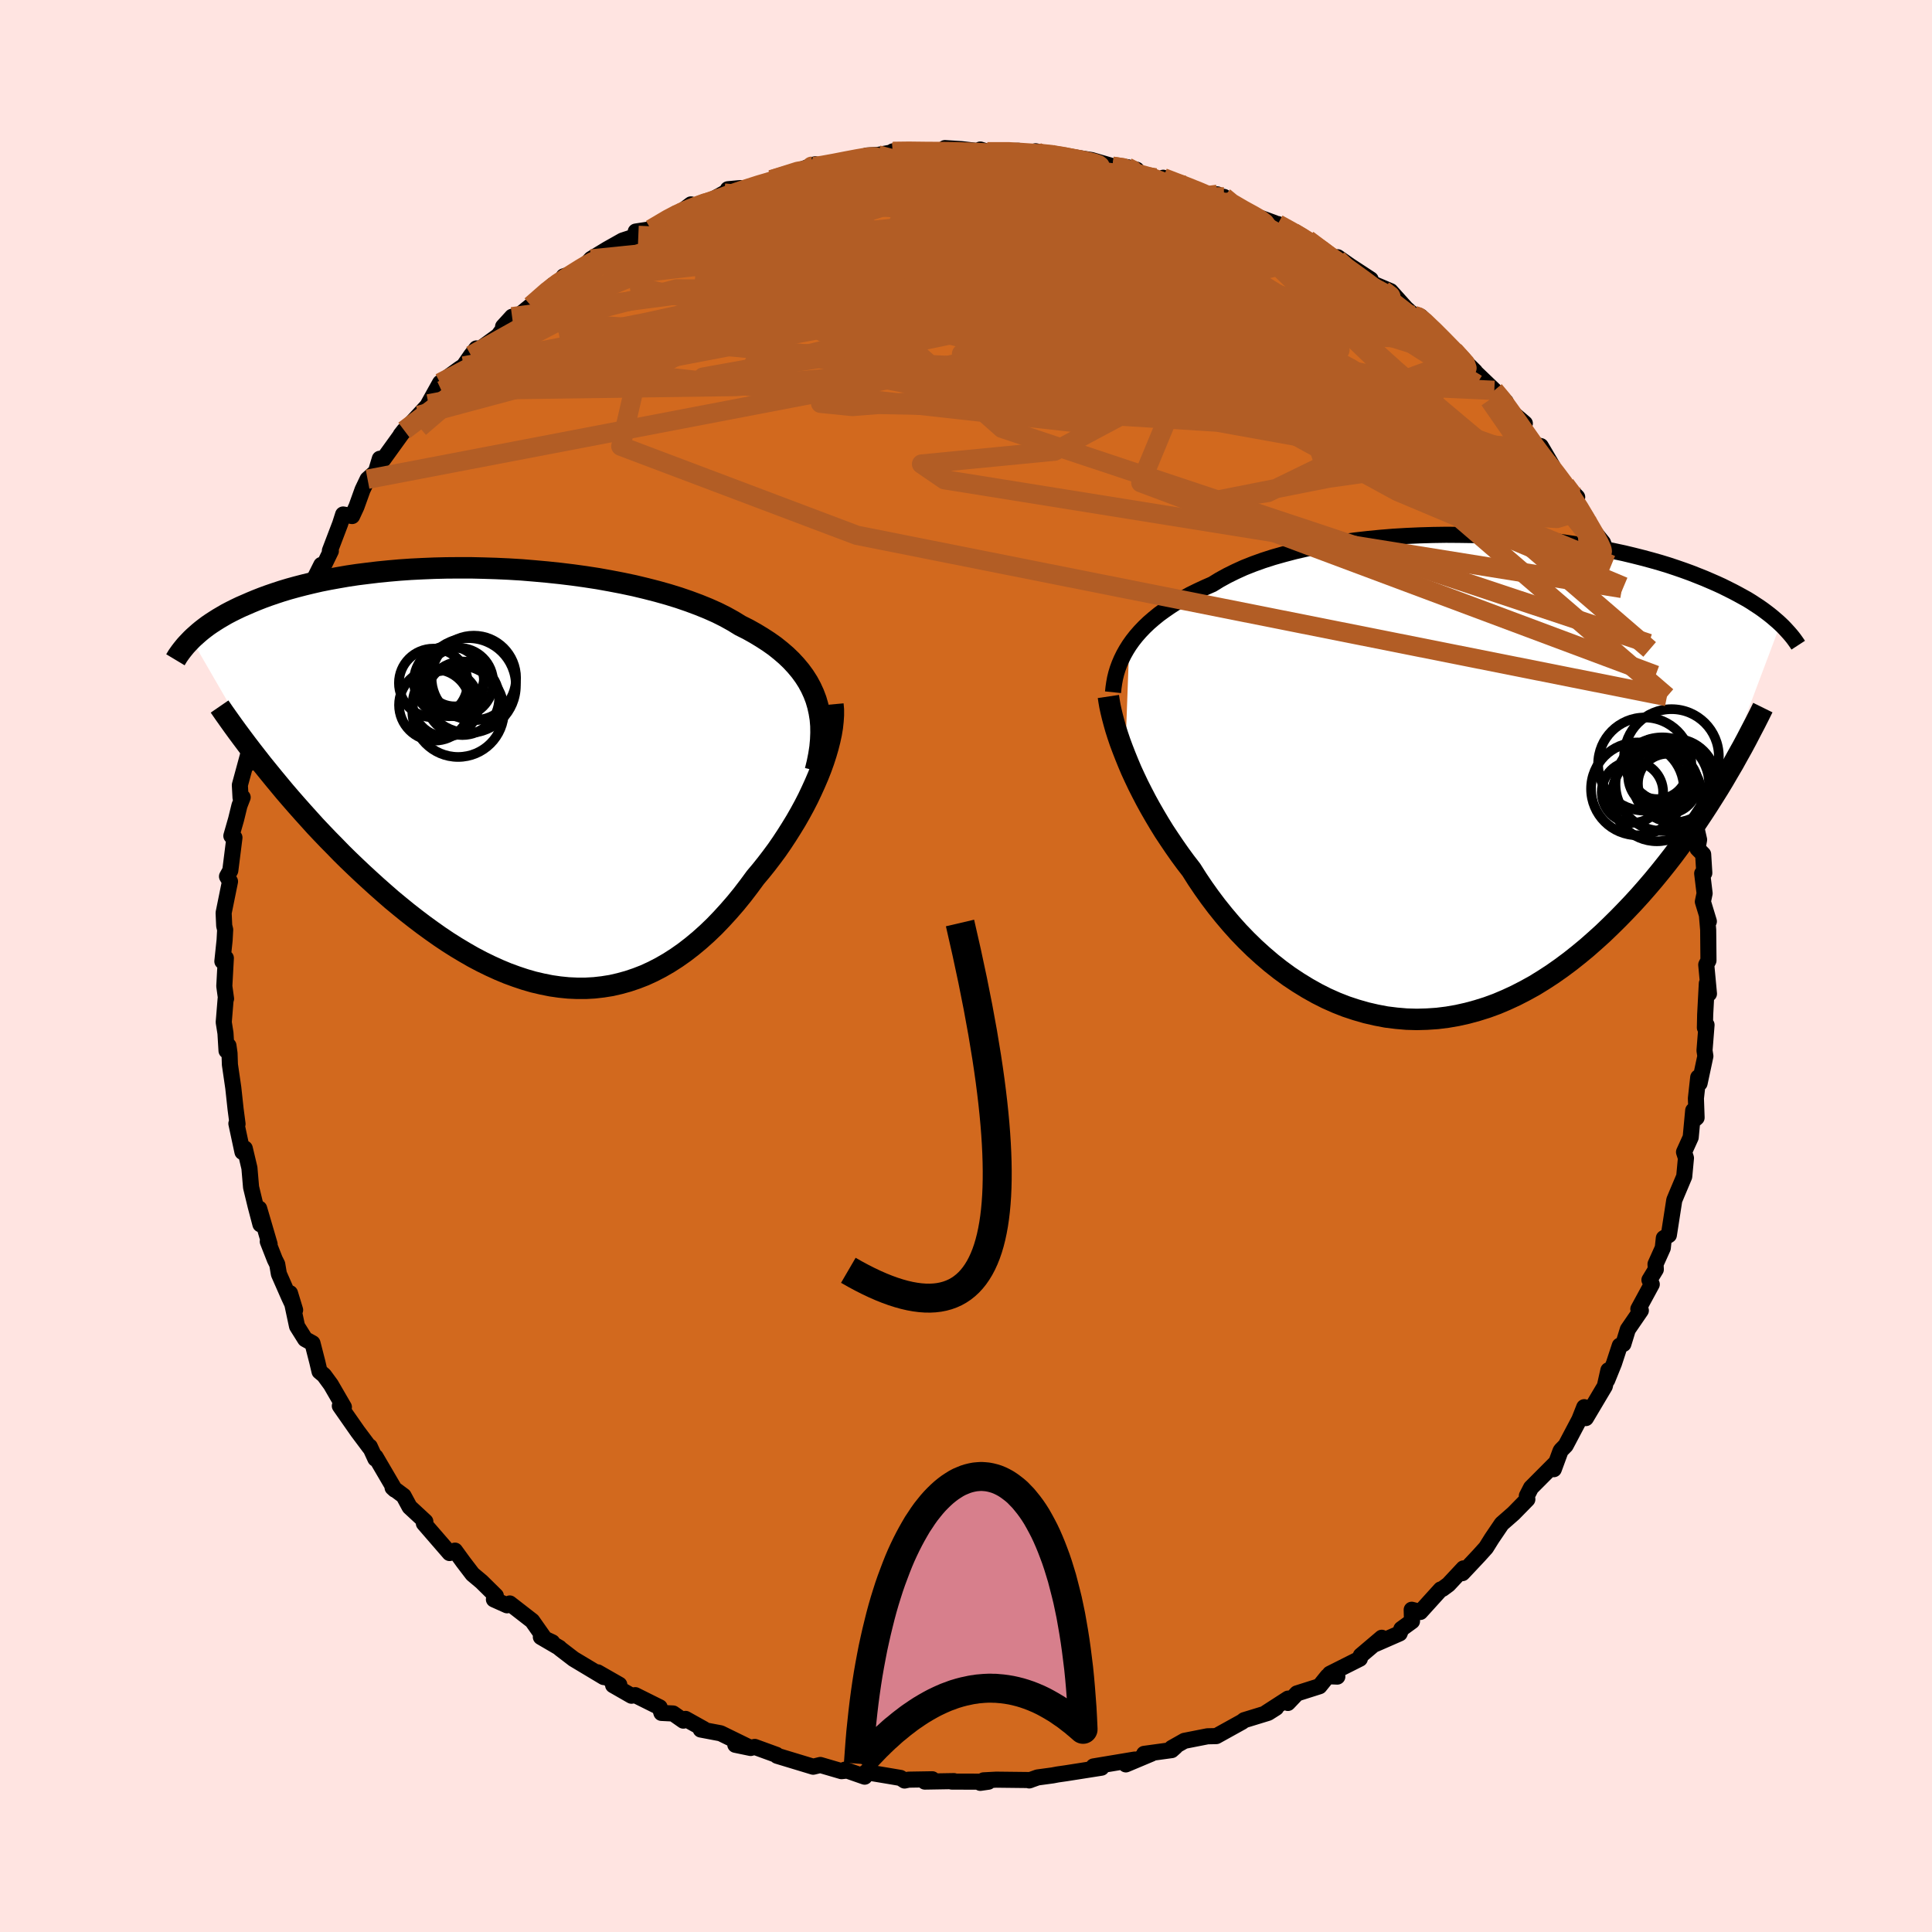 <svg xmlns="http://www.w3.org/2000/svg" width="500" height="500" viewBox="-100 -100 200 200"><defs><clipPath id="c"><path d="m31.77-8.06-.24-.63-.28-.61-.32-.59-.37-.58-.41-.56-.45-.54-.49-.53-.53-.51-.57-.49-.6-.48-.65-.46-.68-.44-.71-.43-.75-.42-.78-.39-.75-.46-.81-.45-.86-.43-.92-.41-.96-.39-1.02-.38-1.05-.36-1.1-.34-1.14-.32-1.17-.3-1.21-.29-1.23-.26-1.25-.24-1.28-.23-1.3-.2-1.3-.18-1.32-.16-1.33-.14-1.33-.12-1.32-.11-1.33-.08-1.32-.06-1.3-.04-1.3-.03h-1.28l-1.26.01-1.24.03-1.22.05-1.2.06-1.16.08-1.14.1-1.11.11-1.08.13-1.04.13-1.01.15-.98.17-.94.17-.91.18-.87.2-.83.2-.81.21-.76.21-.73.22-.7.23-.67.23-.63.23-.61.24-.58.24-.55.24-.53.23-.5.24-.48.24-.46.24-.43.25-.41.24-.38.24-.37.24-.35.24-.32.24-.31.24-.29.24-.27.24-.26.23-.24.23 7.9 13.65.57.7.58.7.59.71.61.71.62.71.63.71.64.71.65.72.67.71.68.71.69.7.69.71.71.7.72.69.73.69.75.69.76.69.77.68.78.68.8.66.81.66.82.64.83.63.84.61.85.6.85.57.87.55.87.52.87.5.89.47.88.43.9.41.89.37.9.33.9.3.9.26.9.21.9.18.9.13.9.09.89.04h.9l.89-.05.88-.1.88-.14.87-.2.87-.24.86-.29.85-.33.85-.39.83-.43.83-.48.81-.52.81-.57.79-.61.78-.65.77-.69.76-.73.74-.77.73-.8.72-.83.7-.86.68-.89.67-.91.58-.69.56-.7.55-.72.54-.73.51-.74.5-.76.48-.76.47-.77.44-.77.42-.77.4-.78.37-.78.35-.77.33-.77.3-.76"/></clipPath><clipPath id="b"><path d="m-33.45-13.7.34-.48.37-.47.41-.47.44-.46.47-.45.51-.44.54-.44.58-.42.61-.42.64-.41.68-.39.7-.39.75-.37.77-.36.8-.35.73-.45.8-.44.85-.42.9-.41.96-.38 1-.36 1.06-.34 1.1-.31 1.14-.3 1.17-.27 1.22-.25 1.24-.22 1.27-.2 1.3-.18 1.32-.15 1.33-.13 1.35-.11 1.36-.08 1.36-.06 1.37-.04 1.36-.02 1.36.01 1.36.02 1.34.05 1.33.06 1.31.09 1.29.1 1.27.12 1.25.13 1.22.15 1.19.17 1.16.18 1.13.19 1.1.2 1.06.22 1.03.22 1 .24.95.24.93.25.88.25.85.26.81.27.78.27.74.27.71.28.68.27.65.28.62.27.59.27.56.28.54.27.51.27.49.27.47.26.44.27.41.27.4.26.37.26.35.26.34.26.31.25.29.25.28.24.26.24-6.4 17.02-.54.86-.55.87-.56.86-.58.87-.6.86-.61.87-.62.86-.64.86-.66.85-.67.84-.69.84-.7.82-.72.82-.73.8-.75.79-.77.79-.79.78-.8.77-.83.75-.84.74-.86.71-.87.69-.9.67-.91.64-.92.6-.94.58-.96.53-.97.5-.99.46-.99.42-1.01.37-1.02.32-1.03.28-1.03.23-1.04.18-1.05.13-1.05.07-1.05.03-1.06-.03-1.05-.09-1.05-.13-1.05-.2-1.04-.24-1.04-.3-1.03-.34-1.02-.4-1.01-.45-.99-.5-.98-.55-.96-.59-.95-.63-.93-.68-.9-.71-.89-.76-.86-.78-.84-.82-.81-.84-.78-.87-.76-.9-.73-.91-.7-.93-.67-.94-.64-.95-.6-.95-.61-.79-.58-.79-.56-.8-.54-.8-.53-.8-.5-.81-.48-.81-.46-.8-.44-.8-.41-.79-.4-.79-.37-.78-.35-.76-.32-.76-.3-.74"/></clipPath><filter id="a"><feTurbulence baseFrequency=".05" numOctaves="3" result="noise" type="noise"/><feDisplacementMap in="SourceGraphic" in2="noise" scale="2"/></filter></defs><rect width="100%" height="100%" x="-100" y="-100" fill="#FFE4E1"/><path fill="#D2691E" stroke="#000" stroke-linejoin="round" stroke-width="1.667" d="m76.63-.13.28 3-.22-1.06-.17 3.22-.03 1.36.17-.29-.21 2.65.09.58-.6 2.81-.14-.61-.24 2.17.07 2-.14.12-.21-.86-.26 2.78-.69 1.52.2.62-.18 1.91-.76 1.8-.27.65-.56 3.61-.52.32-.11 1.02-.75 1.67.03.55-.66 1.09.24.45-1.39 2.56.26.15-1.35 1.97-.46 1.5-.37.17-.6 1.83-.7 1.73.12-1.01-.37 1.65-1.96 3.3-.17-1.13-.51 1.29-1.41 2.67-.49.5-.06.11-.68 1.85.12-.57-2.48 2.49-.43.84.05.36-1.43 1.46-1.22 1.07-1.03 1.52-.6.96-.73.81-1.71 1.82.11-.49-1.56 1.67-.61.45-.19.06-2.11 2.33-.89-.23.03 1.19-1.1.8-.18.46-2.49 1.09.64-.64-2.17 1.84-.1.33-3.1 1.56.77.29-1.01-.04-.84 1.04-2.33.74-.94.99.02-.45-2.26 1.46 1.02-.51-.82.52-2.48.76-.22.17-2.67 1.48-.91.02-2.39.47-1.31.74.38-.13-.39.35-2.85.39.75-.02-2.64 1.11.91-.5-4.26.71.82.13-3.69.58-.84.12-.53.1-1.55.21-.87.31.13-.04-3.54-.04-1.31.07-.34.26.84-.12-3.8-.01.23-.05-3.01.05.77-.24-2.45.04-.42.09-.42-.27-1.18-.2-2.4-.4-.13.47-2.06-.72.13.1-.47.05-2.19-.64-.74.18-3.73-1.13-.07-.1-2.25-.82-.26.07-1.75-.29 1.59.33-3.11-1.52-2.06-.39.33-.04-1.9-1.06-.23.18-1.06-.74-1.21-.06-.18-.58-2.53-1.26-.39.06-1.9-1.09.64-.05-2.24-1.28.63.49-3.12-1.87-1.42-1.09-.05-.07-1.92-1.12 1.18.55-.73-.3-1.35-1.92-2.32-1.8-.28.19-1.36-.61.2-.37-1.48-1.46-.93-.78-.97-1.27-.85-1.17-.56.25-2.66-3.07.02-.13.13-.06L-57.6 56l-.62-1.15-1.14-.85.23.21-1.99-3.4-.02.2-.58-1.26v.11l-1.25-1.67-1.85-2.65.42.12-1.35-2.33-.71-.97-.46-.38-.23-.98-.5-1.95-.76-.42-.84-1.34-.73-3.42.53 1.74-.62-1.32-1.06-2.41-.17-1-.25-.5-.73-1.86.19.28-1.08-3.69.13 1.63-.5-1.9-.47-1.94-.17-1.99-.48-2.02-.24.36-.63-2.94.12.04-.2-1.52-.24-2.22-.35-2.4-.04-1.17-.11-.79-.2.52-.11-1.82-.18-1.13.2-2.43h.04l-.18-1.31.16-2.9-.36.34.23-2.19.06-1.09-.1-.4-.06-1.34.66-3.25-.31-.52.34-.61.43-3.41-.32-.18.49-1.71.35-1.43.33-.85-.22.02-.07-1.29 1.11-4.08-.06 1.8.02-2.26.39-1.21.34-.91.48-2.49 1.24-2.13-.56 2.07.99-4.29.49-.43.27-1.6.72-.84.72-2 .22-.61-.15.95.22-.79 1.99-3.97.34-.1.65-1.34-.1-.03 1.06-2.78.31-.97.93.16.45-.97.63-1.75.52-1.09.86-.77.41-1.35.35.07 2.17-3.01-.36.46 1.85-2.01 2.37-2.57-1.35 1.38 1.21-2.18 2.01-1.46.43-.28.76-1.1.56-.72-.41.62 2.67-1.94 1.43-1.96-.93 1.02 2.11-1.3-.32.02 1.09-.89 2.29-2.14.88-.44.22-.45 1.98-.64.13-.37.73-.79 1.68-1.02 1.58-.89 1.63-.53-.27-.4 1.57-.24 2.62-1.64.72-.14-.77.4 1.58-1.19.6.4 2.85-1.57 1.67-.52-1.3.12 1.84-.07.37-.05 3.63-1.25-1.33.38 4.17-1.39.36-.2-1.55.6 1.66-.17 1.27-.54 3.77-.56.2-.24 1.14-.06 1.53-.27.02-.1 1.67-.08 1.68.09 1.83.05.21-.4 1.71.11 1.8.21-.11.01.26-.18.73.23 3.22-.1.39.22 1.42.19-.03-.36 1.79.35.39-.01 3.61.57 2.34.68-.19-.04 1.53.09.98.27-.07.35 1.32.28 2.42.77-.91-.57 2.25.78 1.83.91 1.52.03-.47.1 1.15.16.43.56 1.3.86 3.52 1.29-.43.09.76.01 1.62.88.74.44.72.29 2.07 1.57 1.04.48.01-.22 1.24.87 2.17 1.42-.55.11 2.61 1.11 1.59 1.77.82.74.49.02.22.1 1.1 1.12 1.16 1.38 1.89 1.9-.71-.87 2.18 2.15.01.16-.74-.81 2.73 2.61 1.18 1.18-.51.12 2.49 2.12-.94-.17 2.06 2.82-.35-.51.88.21 1.21 2.06.17 1.15 1.16.8 1.23 1.27-1.07-.85 2.01 2.96-.42-.06 2.15 2.67.87 2.3-.41-.78.82 1.72.68 1.49.76.21-.58-.39.87 2.18 1.73 3.7.09.62.27.4.01.23.34 2.03.63 1.02.89.95-.35.25.61 2.64.4 2.09.65.74.22 1.52-.32-1.15.76 2.86.16 1.01.21 2.29.64 2.82-.17.91.59.6.12 1.93-.22.05.25 2.06-.18.86.62 2.04-.2-.64.13 1.52.03 3.17-.23.44.28 3" filter="url(#a)"/><path fill="#fff" d="m-33.45-13.7.34-.48.37-.47.41-.47.44-.46.47-.45.51-.44.54-.44.58-.42.61-.42.64-.41.68-.39.7-.39.75-.37.77-.36.8-.35.73-.45.8-.44.85-.42.9-.41.96-.38 1-.36 1.06-.34 1.1-.31 1.14-.3 1.17-.27 1.22-.25 1.24-.22 1.27-.2 1.3-.18 1.32-.15 1.33-.13 1.35-.11 1.36-.08 1.36-.06 1.37-.04 1.36-.02 1.36.01 1.36.02 1.34.05 1.33.06 1.31.09 1.29.1 1.27.12 1.25.13 1.22.15 1.19.17 1.16.18 1.13.19 1.1.2 1.06.22 1.03.22 1 .24.95.24.93.25.88.25.85.26.81.27.78.27.74.27.71.28.68.27.65.28.62.27.59.27.56.28.54.27.51.27.49.27.47.26.44.27.41.27.4.26.37.26.35.26.34.26.31.25.29.25.28.24.26.24-6.4 17.02-.54.86-.55.87-.56.86-.58.87-.6.86-.61.87-.62.86-.64.86-.66.85-.67.84-.69.84-.7.82-.72.82-.73.8-.75.79-.77.79-.79.78-.8.77-.83.75-.84.74-.86.71-.87.69-.9.67-.91.64-.92.6-.94.58-.96.53-.97.5-.99.46-.99.42-1.01.37-1.02.32-1.03.28-1.03.23-1.04.18-1.05.13-1.05.07-1.05.03-1.06-.03-1.05-.09-1.05-.13-1.05-.2-1.04-.24-1.04-.3-1.03-.34-1.02-.4-1.01-.45-.99-.5-.98-.55-.96-.59-.95-.63-.93-.68-.9-.71-.89-.76-.86-.78-.84-.82-.81-.84-.78-.87-.76-.9-.73-.91-.7-.93-.67-.94-.64-.95-.6-.95-.61-.79-.58-.79-.56-.8-.54-.8-.53-.8-.5-.81-.48-.81-.46-.8-.44-.8-.41-.79-.4-.79-.37-.78-.35-.76-.32-.76-.3-.74" filter="url(#a)" transform="translate(50.35 -19.5)"/><path fill="#fff" d="m31.77-8.06-.24-.63-.28-.61-.32-.59-.37-.58-.41-.56-.45-.54-.49-.53-.53-.51-.57-.49-.6-.48-.65-.46-.68-.44-.71-.43-.75-.42-.78-.39-.75-.46-.81-.45-.86-.43-.92-.41-.96-.39-1.02-.38-1.05-.36-1.1-.34-1.14-.32-1.17-.3-1.21-.29-1.23-.26-1.25-.24-1.28-.23-1.3-.2-1.3-.18-1.32-.16-1.33-.14-1.33-.12-1.32-.11-1.33-.08-1.32-.06-1.3-.04-1.3-.03h-1.28l-1.26.01-1.24.03-1.22.05-1.2.06-1.16.08-1.14.1-1.11.11-1.08.13-1.04.13-1.01.15-.98.17-.94.17-.91.18-.87.2-.83.2-.81.21-.76.21-.73.22-.7.23-.67.23-.63.23-.61.24-.58.24-.55.24-.53.23-.5.24-.48.24-.46.24-.43.25-.41.24-.38.24-.37.24-.35.24-.32.24-.31.24-.29.24-.27.24-.26.23-.24.23 7.9 13.65.57.7.58.7.59.71.61.71.62.71.63.71.64.71.65.72.67.71.68.71.69.7.69.71.71.7.72.69.73.69.75.69.76.69.77.68.78.68.8.66.81.66.82.64.83.63.84.61.85.6.85.57.87.55.87.52.87.5.89.47.88.43.9.41.89.37.9.33.9.3.9.26.9.21.9.18.9.13.9.09.89.04h.9l.89-.05.88-.1.88-.14.87-.2.87-.24.86-.29.85-.33.85-.39.83-.43.83-.48.81-.52.81-.57.79-.61.78-.65.77-.69.76-.73.74-.77.73-.8.72-.83.7-.86.68-.89.67-.91.58-.69.56-.7.55-.72.54-.73.51-.74.5-.76.48-.76.47-.77.44-.77.42-.77.4-.78.37-.78.35-.77.33-.77.3-.76" filter="url(#a)" transform="translate(-47.3 -19.52)"/><g fill="none" stroke="#000" transform="translate(50.35 -19.5)"><path stroke-linejoin="round" stroke-width="1.667" d="m-35.13-8.84.05-.48.07-.48.09-.49.12-.49.15-.49.18-.49.21-.49.24-.49.27-.48.3-.48.34-.48.37-.47.41-.47.44-.46.47-.45.51-.44.54-.44.58-.42.61-.42.64-.41.68-.39.7-.39.75-.37.77-.36.8-.35.73-.45.8-.44.85-.42.9-.41.96-.38 1-.36 1.06-.34 1.1-.31 1.14-.3 1.17-.27 1.22-.25 1.24-.22 1.27-.2 1.3-.18 1.32-.15 1.33-.13 1.35-.11 1.36-.08 1.36-.06 1.37-.04 1.36-.02 1.36.01 1.36.02 1.34.05 1.33.06 1.31.09 1.29.1 1.27.12 1.25.13 1.22.15 1.19.17 1.16.18 1.13.19 1.1.2 1.06.22 1.03.22 1 .24.95.24.93.25.88.25.85.26.81.27.78.27.74.27.71.28.68.27.65.28.62.27.59.27.56.28.54.27.51.27.49.27.47.26.44.27.41.27.4.26.37.26.35.26.34.26.31.25.29.25.28.24.26.24.25.24.23.24.21.23.2.22.19.22.18.22.16.21.15.21.14.2.13.2" filter="url(#a)"/><path stroke-linejoin="round" stroke-width="2.222" d="m-35.61-8.4.07.47.09.52.12.55.14.58.16.6.18.64.21.66.23.68.26.7.28.72.3.74.32.76.35.76.37.78.4.79.41.79.44.8.46.8.48.81.5.81.53.8.54.8.56.8.58.79.61.79.6.95.64.95.67.94.7.93.73.91.76.9.78.87.81.84.84.82.86.78.89.76.9.71.93.68.95.63.96.59.98.55.99.5 1.01.45 1.02.4 1.03.34 1.04.3 1.04.24 1.05.2 1.05.13 1.05.09 1.06.03 1.05-.03 1.05-.07 1.05-.13 1.04-.18 1.03-.23 1.03-.28 1.02-.32 1.01-.37.99-.42.99-.46.97-.5.96-.53.94-.58.92-.6.91-.64.9-.67.87-.69.86-.71.84-.74.83-.75.8-.77.79-.78.77-.79.75-.79.73-.8.72-.82.7-.82.69-.84.67-.84.66-.85.64-.86.62-.86.61-.87.6-.86.58-.87.56-.86.55-.87.54-.86.52-.86.5-.86.5-.85.47-.85.47-.84.45-.84.43-.83.43-.82.41-.81.4-.81" filter="url(#a)"/><circle cx="22.299" cy=".617" r="3.092" clip-path="url(#b)" filter="url(#a)"/><circle cx="21.169" cy="1.937" r="4.652" clip-path="url(#b)" filter="url(#a)"/><circle cx="21.559" cy="-.183" r="3.362" clip-path="url(#b)" filter="url(#a)"/><circle cx="19.909" cy="-1.403" r="4.822" clip-path="url(#b)" filter="url(#a)"/><circle cx="21.729" cy=".677" r="4.844" clip-path="url(#b)" filter="url(#a)"/><circle cx="21.229" cy="-.913" r="3.138" clip-path="url(#b)" filter="url(#a)"/><circle cx="18.639" cy="1.502" r="3.178" clip-path="url(#b)" filter="url(#a)"/><circle cx="22.684" cy="-2.188" r="4.9" clip-path="url(#b)" filter="url(#a)"/><circle cx="19.159" cy="1.162" r="4.804" clip-path="url(#b)" filter="url(#a)"/><circle cx="22.959" cy=".297" r="4.328" clip-path="url(#b)" filter="url(#a)"/></g><g fill="none" stroke="#000" transform="translate(-47.3 -19.52)"><path stroke-linejoin="round" stroke-width="2.222" d="m31.71-.71.2-.82.16-.81.12-.78.07-.77.03-.74-.01-.72-.06-.71-.11-.68-.15-.67-.19-.65-.24-.63-.28-.61-.32-.59-.37-.58-.41-.56-.45-.54-.49-.53-.53-.51-.57-.49-.6-.48-.65-.46-.68-.44-.71-.43-.75-.42-.78-.39-.75-.46-.81-.45-.86-.43-.92-.41-.96-.39-1.02-.38-1.05-.36-1.1-.34-1.14-.32-1.17-.3-1.21-.29-1.23-.26-1.25-.24-1.28-.23-1.3-.2-1.3-.18-1.32-.16-1.33-.14-1.33-.12-1.32-.11-1.33-.08-1.32-.06-1.3-.04-1.3-.03h-1.28l-1.26.01-1.24.03-1.22.05-1.2.06-1.16.08-1.14.1-1.11.11-1.08.13-1.04.13-1.01.15-.98.17-.94.17-.91.18-.87.2-.83.2-.81.21-.76.21-.73.22-.7.23-.67.23-.63.23-.61.24-.58.24-.55.24-.53.23-.5.24-.48.24-.46.24-.43.25-.41.24-.38.24-.37.24-.35.24-.32.24-.31.24-.29.24-.27.24-.26.23-.24.23-.22.23-.21.22-.2.22-.18.22-.17.21-.16.21-.15.21-.14.2-.12.2-.12.2" filter="url(#a)"/><path stroke-linejoin="round" stroke-width="2.222" d="m33.52-7.57.05.55v.58l-.04.61-.07.64-.11.66-.15.69-.18.71-.21.72-.24.74-.27.75-.3.76-.33.77-.35.77-.37.78-.4.78-.42.77-.44.77-.47.77-.48.76-.5.76-.51.74-.54.73-.55.72-.56.7-.58.69-.67.91-.68.89-.7.86-.72.83-.73.8-.74.77-.76.73-.77.69-.78.65-.79.61-.81.57-.81.52-.83.48-.83.43-.85.39-.85.33-.86.29-.87.24-.87.2-.88.14-.88.1-.89.05h-.9l-.89-.04-.9-.09-.9-.13-.9-.18-.9-.21-.9-.26-.9-.3-.9-.33-.89-.37-.9-.41-.88-.43-.89-.47-.87-.5-.87-.52-.87-.55-.85-.57-.85-.6-.84-.61-.83-.63-.82-.64-.81-.66-.8-.66-.78-.68-.77-.68-.76-.69-.75-.69-.73-.69-.72-.69-.71-.7-.69-.71-.69-.7-.68-.71-.67-.71-.65-.72-.64-.71-.63-.71-.62-.71-.61-.71-.59-.71-.58-.7-.57-.7-.56-.69-.54-.69-.53-.68-.52-.68-.51-.68-.49-.66-.48-.66-.47-.66-.46-.65-.44-.64" filter="url(#a)"/><circle cx="-3.651" cy="-10.301" r="4.376" clip-path="url(#c)" filter="url(#a)"/><circle cx="-5.276" cy="-6.861" r="4.742" clip-path="url(#c)" filter="url(#a)"/><circle cx="-5.201" cy="-9.856" r="3.554" clip-path="url(#c)" filter="url(#a)"/><circle cx="-4.201" cy="-9.516" r="4.906" clip-path="url(#c)" filter="url(#a)"/><circle cx="-4.836" cy="-8.196" r="3.808" clip-path="url(#c)" filter="url(#a)"/><circle cx="-6.561" cy="-7.646" r="3.418" clip-path="url(#c)" filter="url(#a)"/><circle cx="-5.646" cy="-10.421" r="3.064" clip-path="url(#c)" filter="url(#a)"/><circle cx="-6.226" cy="-9.961" r="3.626" clip-path="url(#c)" filter="url(#a)"/><circle cx="-7.706" cy="-7.496" r="3.686" clip-path="url(#c)" filter="url(#a)"/><circle cx="-7.846" cy="-9.776" r="3.558" clip-path="url(#c)" filter="url(#a)"/></g><g fill="none" stroke="#B25D25" stroke-linejoin="round" stroke-width="2"><path d="m-29.28-78.05.1-.06 1.11-.45 1.63-.6 1.77-.63 1.7-.58 1.56-.5 1.47-.43 1.39-.39 1.22-.37.92-.3.48-.21.07-.09-.16-.03-.01-.07m51.39 7.56 1.39 1.04.54.47.03.27-.38.19-.8.15-1.31.04-1.93-.12-2.66-.34-3.47-.62-4.34-.93-5.18-1.2-6.02-1.41-6.92-1.59-8.15-1.8" filter="url(#a)"/><path d="m16.68-82.7.57.3.29.37.14.43-.13.47-.49.55-.91.62-1.41.69-1.99.78-2.59.87-3.2.99-3.78 1.14-4.33 1.26-4.92 1.35-5.6 1.41-6.39 1.49-7.23 1.64-8.06 1.76-8.69 1.7" filter="url(#a)"/><path d="m26.7-79.62.78.64 1.2.7 1.06.58.74.44.44.34.21.29-.02.28-.26.25-.53.21-.84.15-1.18.08-1.51.02-1.86-.02-2.26-.08-2.71-.15-3.22-.24-3.75-.38-4.24-.54-4.66-.72-5.06-.84-5.57-.89-6.25-.91m46.69 4.48.85.51 1.16.76 1.3.86 1.3.89 1.31.91 1.34.97 1.38 1.04 1.4 1.07 1.35 1.04 1.24.96 1.09.85.91.73.75.61.59.51.46.42.3.28.09.08-.18-.17-.47-.48-.73-.75-.9-.89-.97-.85" filter="url(#a)"/><path d="m46.36-67.35.2.09-.14.33-.49.55-.99.56-1.65.42-2.37.22-3.12.01-3.88-.16-4.64-.26-5.43-.33-6.27-.42-7.17-.53-8.16-.66-9.19-.8-10.19-.95-11-1.18m60.41-6.35 1.26.69 1 .58.93.57.84.54.69.45.51.4.35.34.2.31.01.25-.22.15-.52.02-.89-.16-1.32-.34-1.77-.53-2.24-.7-2.67-.85-3.08-1.02-3.46-1.21-3.83-1.42-4.33-1.66-5.07-1.9m-16.24-2.03 1.66-.02 1.69.02 1.61.01 1.55.02 1.48.05 1.39.06 1.33.08 1.28.07 1.26.07 1.19.07 1.03.04.77.02.47-.01.18-.02-.07-.03-.28-.01-.57-.01-1.05-.07-1.85-.15" filter="url(#a)"/><path d="m50.51-63.7 1.18 1.3.17.5-.19.38-.47.39-.88.33-1.39.19-1.97-.01-2.53-.24-3.11-.48-3.68-.73-4.32-.94-4.98-1.14-5.69-1.34-6.41-1.61-7.1-1.91-7.76-2.23-8.46-2.46-9.51-2.52m-28.45 7.86 1.69-1.48 1.09-.84.88-.58.77-.49.72-.45.67-.4.59-.32.46-.18.27-.01.05.17-.21.39-.52.62-.86.89-1.22 1.17-1.57 1.47-1.94 1.78-2.33 2.12-2.83 2.52-3.36 2.92-3.87 3.32m40.59-27.05h-.01l.25.03.85-.12 1.22-.22 1.28-.25 1.12-.21.88-.15.63-.06.4.01.16.1-.1.18-.38.24-.71.3-1.08.37-1.51.46-1.98.58-2.45.69-2.83.77-3.04.78-3.15.73m33.66-5.42.49-.13L8.8-84l1.34.22 1.33.28 1.08.26.7.23.32.2-.01.2-.31.2-.59.2-.88.21-1.16.21-1.48.21-1.83.18-2.24.17-2.72.18-3.27.21-3.81.24-4.33.26-4.75.17-4.99-.04" filter="url(#a)"/><path d="m62.04-49.81.53.71.08.59-.01.7-.18.7-.46.53-.84.25-1.25-.08-1.65-.42-2.07-.71-2.48-.96-2.91-1.17-3.36-1.38-3.83-1.63-4.34-1.94-4.85-2.31-5.38-2.69-5.93-3.03-6.55-3.34-7.27-3.63-8.1-3.9-8.89-4.21m-24.92 1.46 1.78-1.05.88-.46.66-.31.73-.31.8-.31.74-.27.59-.15.39-.04.21.1.02.21-.18.34-.42.47-.72.62-1.05.79-1.39.97-1.7 1.16-2.02 1.36-2.33 1.54-2.67 1.72-3.09 1.9-3.58 2.15-4.22 2.47m29.05-18.03 2.81-.8 1.63-.08 1.69.22 2.24.31 2.84.36 3.25.41 3.46.52 3.59.64 3.7.76 3.82.86 3.93.93 4.03.96 4.06.97 4.05.96L29-73.36l4.02 1.09 3.94 1.13 3.71.94m5.69 2.85.46.15.65.52.84.81.87.88.79.8.63.64.46.47.3.33.14.2-.05.08-.27-.1-.54-.29-.86-.54-1.17-.81-1.52-1.1-1.86-1.43-2.27-1.79-2.69-2.16-3.07-2.48" filter="url(#a)"/><path d="m17.59-82.08 1.5.42 1.51.56 1.59.69 1.74.85 1.84.95 1.85 1.04 1.86 1.11 1.9 1.2 1.99 1.3 2.06 1.36 2.09 1.37 2.05 1.36 1.98 1.31 1.88 1.25 1.78 1.19 1.67 1.09 1.51.97 1.31.8 1.03.58.7.34.43.2M20.42-81.6l2.04.78 1.75.7 1.47.64 1.37.68 1.44.78 1.59.91 1.72.98 1.76 1.01 1.73.98 1.63.93 1.51.86 1.37.78 1.22.68 1.05.57.87.46.65.36.39.19-.04-.08-.75-.57" filter="url(#a)"/><path d="m-20.14-81.4 2.72-.86 1.35-.24 1.23-.04 1.62-.04 2.03-.07 2.27-.08 2.34-.05 2.32-.01 2.3.05 2.27.09 2.27.12 2.23.13 2.16.13 2.04.11 1.92.11 1.76.1 1.61.11 1.43.1 1.21.07.97.03.73-.01.52.02M-30-77.91l.71.07 1.42.19 2.41.27 3.26.38 3.88.55 4.34.77 4.75 1.01 5.18 1.23 5.64 1.4 6.08 1.52 6.42 1.63 6.67 1.74 6.83 1.91 7 2.1 7.23 2.22 7.59 2.2" filter="url(#a)"/><path d="m60.88-50.61.93.74.48.56.24.52.12.54v.48l-.21.28-.5-.04-.86-.43-1.21-.85-1.59-1.24-1.95-1.61-2.32-1.94-2.73-2.28-3.19-2.69-3.72-3.22-4.24-3.83-4.63-4.39-4.82-4.77m-38.27-9.45.68-.05 1.51.05 1.84.1 1.96.13 1.99.17 1.97.2 1.94.23 1.9.24 1.88.24 1.86.22 1.84.21 1.78.19 1.66.2 1.44.17 1.17.14.87.09.6.06.31.05" filter="url(#a)"/><path d="m15.15-82.79 1.09.17.5.32.18.41-.06.49-.32.57-.65.64-1.04.75-1.48.82-1.97.9-2.5 1-3.02 1.12-3.51 1.25-4.01 1.39-4.54 1.49-5.12 1.59-5.79 1.7-6.48 1.84-7.18 2.01-7.79 2.15-8.39 2.24" filter="url(#a)"/><path d="m15.34-82.75.51.17 1.29.56 1.69.88 2.04 1.16 2.37 1.38 2.65 1.56 2.88 1.7 3.04 1.82 3.12 1.9 3.12 1.95 3.07 1.97 3.01 1.98 2.98 1.92 2.93 1.83 2.84 1.73m1.81.65.81.97.77 1.07.86 1.21.87 1.25.83 1.18.78 1.05.7.91.62.79.49.65.34.43.11.14-.16-.21-.44-.59-.69-.9-.86-1.03" filter="url(#a)"/><path d="m15.15-82.79 1.13.16.62.25.38.31.22.33.03.36-.22.37-.53.41-.91.43-1.33.45-1.8.47-2.26.53-2.72.6-3.18.67-3.7.73-4.29.76-4.91.81-5.53.84-6.14.87-6.71.87-7.35.85M62.2-49.39l1.29 2.01.86 1.45.72 1.24.5.95.26.58.04.23-.17-.12-.38-.44-.62-.76-.88-1.09-1.19-1.5-1.57-2.05-1.95-2.66-2.27-3.23-2.65-3.83M2.21-84.29h2.23l1.34.08 1.07.07 1.05.09 1.15.13 1.22.18 1.18.21 1.02.21.76.19.46.16.18.14-.06.11-.28.1-.51.07-.75.05-1.07.02-1.42-.02-1.82-.06-2.25-.11-2.64-.15-2.97-.16-3.27-.17-3.56-.21m61.42 23.77-63.45-2.89-7.81-4.28 11.71-4.13 13.1-1.81 8.93.35 4.52 1.02 1.2.33-1-.77-2.06-1.13-1.58-.23.41 1.51 2 2.9-.49 2.32-3.19-.25 32.35 1.92" filter="url(#a)"/><path d="m-14.23-83.1-.56 14.3 18.72.52 4.92-2.75-5.39-1.28-6.04.9-2.88 2.17-2.47 2.62-5.8 2.61-8.39 2.13-5.1.92 4.53-.79 14.01-2.12 11.91-2.48-11.32-1.75-46.35 7.73M2.21-84.29l13.4 6.12 6.05 6.54 3.84 4.96.17 1.77-.55-.43.35-1.29-.19-1.25-2.05-.38-2.02 1.44 2.34 3.95 9.46 6.04 13.57 6.07 9.15 2.59-4.16-5.79L24.5-79.91" filter="url(#a)"/><path d="M21.33-81.03 24.91-76l-9.07-.53-6.92-.69-2.41-.7.47-.78.46-.63-1.14-.35-2.14-.08-1.31.14.88.4 2.71.81 2.67 1.24.5 1.45-2.39 1.26-3.7.82-1.92.76 1.93 1.82 3.17 3.85-5.15 4.95-25.31 2.27-30.54.42" filter="url(#a)"/><path d="m-30-77.91-3.79 7.68 13.85 3.07 12.38.16 7.44-2.13 3.76-2.79 1.58-2.16 1.24-1.02 2.76.04 4.97.75 6.21.95 5.47.64 2.85-.11-.65-.98-3.83-1.66-5.88-1.91-6.39-1.66-5.47-1.08-3.8-.31-2.63.51-3.05 1.31-3.97 1.81-.4 1.16 12.65-1.6 20.72-2.64" filter="url(#a)"/><path d="m-55.65-58.19 43.58-8.31 26.52 2.03 6.6 2.78-3.69 1.75-5.26.47-2.92-.45-.56-.92.34-1.06-.03-1.12-.87-1.26-1.53-1.6-1.44-1.9-.27-1.81 1.99-1.01 4.69.37 6.37 1.77 5.59 2.49 2.1 2.05-2.04.57-3.06-1.09 1.52-1.6 8.06-.2 4.43-.17L7.21-84.34" filter="url(#a)"/><path d="M63.27-48.54 16.66-67.29l-7.09-1.65 10.25 2.15 8.65 1.16 1.44-.28-4.1-.36-7.18.39-8.76.62-7.79-.12-2.37-.82 6.22-.14 11.1 1.83 2.57 2.57-24.06.54-57.49 11.01" filter="url(#a)"/><path d="m-15.97-82.79 43.36 14.62 11.32 4.41-2.86.83-10.62-.16-13.33-.59-10.3-.81-3.57-.92 2.94-1.13 6.14-1.43 5.17-1.63 1.38-1.49-2.9-.97-5.51-.27-5.44.29-2.72.49 1.73.35 6.41.09 9.23-.15 8.04-.48 1.69-1.14-8.93-1.91-21.94-1.67-32.13 3.27" filter="url(#a)"/><path d="M63.79-46.49 18.74-64.34l-.34-5.34 2.5-1.5.14-.01-.14.72-.96.51-3.4-.18-5.16-.32-3.77.45.4 1.63 3.88 2.37L14.57-64l-3.75.32-9.83-2.24-5.25-3.56 17.08.68 47.89 17.04" filter="url(#a)"/><path d="M-22.81-80.48 7.9-77.15l10.91 6.53 3.4 5.94.15 2.93-1.08.32-2.64-.91-5.74-1.16-9.53-1.24-11.89-1.66-11.1-2.32-7.28-2.84-2.19-2.93 2.43-2.58 6-1.89 8.95-.9 10.67.37 5.34 1.22-26.74-2.26" filter="url(#a)"/><path d="m-58.16-55.45 14.75-11.17 13.46-3.47 13.81.11 11.03 2.12 7.89 2.2 4.62 1.09.75-.19-2.92-1.09-4.96-1.47-4.48-1.28-1.56-.67 3.03-.09 7.79.15 10.59.03 9.4.15 4.27 1.43-2.71 4.5-14.64 6.92-63.2-7.03" filter="url(#a)"/><path d="m7.24-83.98-12.49.88-6.14 1.95 2.5 1.68 9.18 2.05 10.88 3.21 7.91 3.91 2.6 3.18-2.34 1.22-5.23-.93L8.1-69l-5.5-2.2-4.23-1.42-2.07-.46 1.19.49 4.82 1.55 6.61 2.61 3.61 2.73-5.53.68-16.12-3.32-15.52-6.57 1.83-5.57" filter="url(#a)"/><path d="m2.21-84.29 23.3 8.82.11-.45-1.18.73.61 3.05-1.43 2.93L19-68.13l-4.47-.39-.54-.47 3.32.2 2.89.33-1.65-.09-4.52.89 1.56 4.33 13.88 4.14-3.92-20.59" filter="url(#a)"/><path d="M60.88-50.61-5.85-61.66l-17.04-7.54-.75-4.06 2.54-1.5 2.5.38 1.96 1.68.55 2.44-1.49 2.74-2.68 2.69-1.63 2.34 1.48 1.64 4.86.63 6.64-.51 6.46-1.32 5.64-1.22 5.51.11 5.31 2.29 1.87 3.99-6.7 3.58-13.78 1.34 2.37 1.62L67.9-39.09" filter="url(#a)"/><path d="m72.56-27.89-83.87-16.7-24.42-9.22 1.66-7.2 9.76-5.02 10.27-2.01 9.73.72 9.88 2.44 9.62 3.01 7.55 2.69 3.33 1.72-2.11.24-7.04-1.52-9.7-3.21-9.16-4.33-5.78-4.5-1-3.59 3.36-1.91L.2-76.4l4.14.95-.28 1.11 1.55 2.01 40.75 4.98" filter="url(#a)"/><path d="M58.97-53.52 37.53-50.5l-11.16 2.21 4.89-.73 5.86-2.85-1.26-3.66-8.87-3.81-12.69-3.68L2.33-66.4l-8.31-2.98-3.87-2.47.01-1.84 3.08-1.02 5.37-.09 6.67.72 6.39 1.12 4.15 1.09-.11.85-6.4.34-13.68-1.11-14.21-3.65 12.68-8.97" filter="url(#a)"/><path d="m-17.16-82.39-.29.45 2.81.13 3.47-.2 1.58.44 1.26 1.75 3.54 3.43 6.56 4.88 8.14 5.37 7.75 4.52 6.54 2.69 5.78.91 5.57.02 4.58-.15.95-1.1-5.66-4.24-11.39-8.11-6.59-6.93 17.2 3.04M-56.67-57l44.13-11.82 3.45-6.16-1.87-2.14-1.84.97-1.85 2.6-1.19 2.59.11 1.52 1.02.32 1.15-.19 1.32.36 2.01 1.57 2.05 2.44-.98 1.81-7.8-.27-14.52-1.37-15.17 1.64-7.65 3.56" filter="url(#a)"/><path d="m22.67-80.82-13.28-1.4-3.27 3.81 4.9 6.54 5.36 5.14 2.3 1.92.34-.76-.24-1.93-1.26-1.76-3.39-1.04-5.25-.65-4.87-1.07-2.05-1.95.57-2.51-.56-2.17-4.46-1.07-.38.15 29.57-.05" filter="url(#a)"/><path d="m37.43-73.63-10.91 2.55-9.97 4.31-9.68-.48-4.18-1.52-.93-.86-1.31-.61-3.14-.91-4.6-1.14-4.94-1-4.07-.7-2.17-.56.16-.66 2.04-.86 2.8-.94 2.54-.85 2.09-.65 2.35-.39 3.43-.12 4.12.16 2.8.36-.76.83-2.48 3.03 9.09 9.75 57.1 23.37" filter="url(#a)"/><path d="M72.56-27.89 40.99-55.08l-8.93-7.68-11.22-5.41-9.46-3.72-2.87-1.29 3.03 1.04 5.04 2.5 3.51 2.66.49 1.68-2.22.17-4.06-1.14L9.31-68l-4.95-1.54-3.52-.73-.77.35 2.08 1.5 2.97 2.45.24 2.77-5.8 1.73-12.34-.91-15.52-3.29-14.16-.92-11.98 6.22" filter="url(#a)"/><path d="m64.21-46.43.41 5.82-9.66-6.2-10.24-6.84-6.66-4.67-2.73-2.55-.89-.93-2-.05-4.73-.04-6.55-.61-5.83-1.16-3.04-1.3-.55-1.08-.65-.99-3.57-1.52L.5-71.09l-7.78-3.32-4.47-3.19.89-2.14 3.11-.73-4.75 1.39-27.17 7.05" filter="url(#a)"/><path d="M70.77-32.77 49.56-51.04 19.34-63.5.11-70.07l-2.99-3.07 7.72-.29 9.96 2.21 5.98 3.67.1 3.44-3.95 1.83-4.77-.28-3.93-2.15-4.83-3.61-9.72-4.46-13.44-4.18 3.79-5.83" filter="url(#a)"/><path d="m-52-62.11 34.37-6.66 34.83 5 21.55 6.46 7.84 3.61-1.81.52-6.61-1.39-7.73-2.08-6.85-1.96-5.3-1.51-3.76-1.13-2.51-1.01-1.6-1.07-.77-1.11.09-.98.62-.88.19-1.17-1.08-1.94-1.9-2.69-1.31-2.81-.35-2.57-1.24-2.83-13.79-3.65" filter="url(#a)"/><path d="M-22.81-80.48 26.87-58.2l1.35 1.05-9.91-5.04-10.6-4.94-10.56-3.26-9.46-1.75-6.1-.62-.86.52 4.98 1.9 10.05 3.28 13.16 4.01 13.24 3.46 9.92 1.41 3.91-1.51-2.92-4.09-8.31-4.84-10.75-3.04-9.9.33-5.59 2.08.05-1.7-21.38-9.53" filter="url(#a)"/><path d="m9.39-84-9.61 1.98-5.19 6.78 4.84 5.78 8.07 1.65 4.31-1.31-.62-2.01-2.7-1.45-1.31-.76 2.18-.22 5.59.34 6.43.85 3.18.85-2.27.17-2.85-.19 9.36 1.69 22.42 7.02" filter="url(#a)"/><path d="m1.33-84.35 31.2 22.48-5.67 3.25-8.46-1.01-2.89-2.14.95-2.3 1.95-1.73 1.12-.63-.56.48-2.23 1.06-3.11.91-2.78.33-1.44-.16.31-.32 1.94-.24 3.16-.19 3.59-.35 2.3-.7-1.74-1.14-7.76-1.37-11.75-.61-7.49 2.67 11.76 10.4 66.95 22.27" filter="url(#a)"/><path d="M62.04-49.81 12.17-58.8l-.87-6.98 1.51-3.78-.75-.41-.1 1.64 2.16 2.2 3.31 1.81 1.76 1.21L17-62.03l-7 1.52-10.81 1.72-10.94.87-3.3-.33 14.32.28 32.99 2.06 18.96-6.92" filter="url(#a)"/><path d="M71.39-30.11 18.1-50.03l3.67-8.86 5.25-5.88-.96-4.4-2.86-2.36-1.74-.39-1.5.74-3.67 1.25-6.55 1.7-7 2.29-3.2 2.57 3.71 2.05 10.11.75 12.38-.51 9.29-1.21 2.01-2.14-8.24-4.89-20.94-7.83-32.88-2.86" filter="url(#a)"/><path d="m-33.92-75.63 42.13 1.78 6.54 1.08-5.29.77-5.31 2.34-2.38 3.85 1.41 4.27 4.46 3.15 4.24.62.01-2.42-5.58-4.51-8.1-4.66-4.94-3.27 2.19-1.69 7.51-.98 5.23-1.1-.82-1.4 19.75-1.26" filter="url(#a)"/><path d="m38.47-73.15 10.07 9.42-4.27-1.54-12.61-4.49-15.38-3.82-13.69-1.9-9.83-.08-5.3.89-.52.84 4.06.43 7.59.58 9.4 1.67 9.37 2.91 7.3 2.63 2.98-.18-1.07-3.83 2.45-3.92 8.41-.09" filter="url(#a)"/><path d="m-46.99-67.21 36.46-4.83 4.32 4.14-5.82 3.91 1.82 2.92 11.09 2.1 13.66.78 9.62-.98 2.75-2.44-3.34-3.02-6.64-2.63-6.63-1.57-3.85-.25.35.89 3.92 1.44 4.76 1.17 2.06.11-2.98-1.11-7.62-1.6-9.33-.52-6.22 2.57 7.52 7.02 60.06 5.59" filter="url(#a)"/><path d="m-25.02-80.01-3.53 6.91 17.52 3.44 18.79 1.71 13.27 1.04 8.94 1.71 7.08 3.02 6.17 3.84 4.8 3.33 2.51 1.58-.37-.8-3.55-3.02-6.69-4.56-9.32-5.08-10.4-4.48-8.94-2.89-4.76-.7.7 1.76 5.52 4.51 10.72 7.97 21.21 11.59 23.43 9.86" filter="url(#a)"/><path d="m-51.24-63.21 8.72-4.88 11.56-4.75 11.35-.3 12.29 2.75 12.13 3.54L15-64.17l6.84.99 2.41-.78-2.73-2.02-7.38-2.47-9.5-2.13-7.08-1.3.1-.18 9.29 1.12 15.45 2.39 13.59 2.65 1.05-.69L9-83.99" filter="url(#a)"/></g><path fill="none" stroke="#000" stroke-linejoin="round" stroke-width="3" d="M-12.18 31.5Q10.94 44.97-.62-4.452" filter="url(#a)"/><path fill="#D77F8C" stroke="#000" stroke-linejoin="round" stroke-width="3" d="m-11.14 82.58.08-1.11.08-1.09.09-1.07.11-1.05.11-1.03.12-1.01.13-.98.14-.97.15-.95.16-.92.17-.91.17-.88.19-.87.19-.84.2-.82.2-.8.21-.78.22-.76.23-.74.23-.72.24-.69.25-.67.25-.66.25-.63.26-.61.27-.59.27-.56.28-.55.28-.52.29-.51.28-.48.3-.45.29-.44.3-.42.31-.39.3-.37.31-.35.31-.32.32-.31.31-.28.32-.26.32-.24.32-.21.32-.2.32-.17.33-.14.32-.13.32-.1.33-.08.32-.06.33-.03.32-.02.32.02.32.03.32.06.32.08.32.1.32.13.31.15.31.17.31.2.3.22.31.24.3.26.29.3.3.31.28.34.29.36.28.38.28.41.27.43.26.46.26.48.26.5.25.53.24.55.24.58.23.6.23.62.22.65.21.68.21.69.19.73.19.74.19.77.17.8.17.82.15.85.15.87.14.89.13.92.12.95.12.97.1.99.09 1.02.08 1.04.08 1.07.06 1.1.05 1.12-.24-.21-.23-.2-.23-.19-.23-.2-.24-.18-.23-.18-.23-.18-.23-.17-.24-.16-.23-.16-.23-.16-.23-.15-.24-.14-.23-.14-.23-.13-.23-.13-.24-.13-.23-.12-.23-.11-.23-.11-.24-.1-.23-.1-.23-.09-.23-.09-.24-.08-.23-.08-.23-.07-.23-.07-.24-.06-.23-.06-.23-.05-.23-.05-.24-.04-.23-.04-.23-.03-.23-.03-.24-.02-.23-.02-.23-.02h-.23l-.24-.01h-.23l-.23.01-.23.01-.24.02-.23.02-.23.02-.23.04-.24.03-.23.04-.23.05-.23.05-.24.05-.23.06-.23.06-.23.07-.24.07-.23.08-.23.09-.23.08-.24.09-.23.1-.23.1-.24.11-.23.11-.23.11-.23.12-.24.13-.23.13-.23.13-.23.14-.24.14-.23.15-.23.15-.23.16-.24.16-.23.16-.23.17-.23.18-.24.18-.23.18-.23.19-.23.19-.24.19-.23.2-.23.21-.23.21-.24.21-.23.22-.23.22-.23.23-.24.23-.23.24-.23.24-.23.24-.24.25-.23.25-.23.26-.23.26" filter="url(#a)"/></svg>